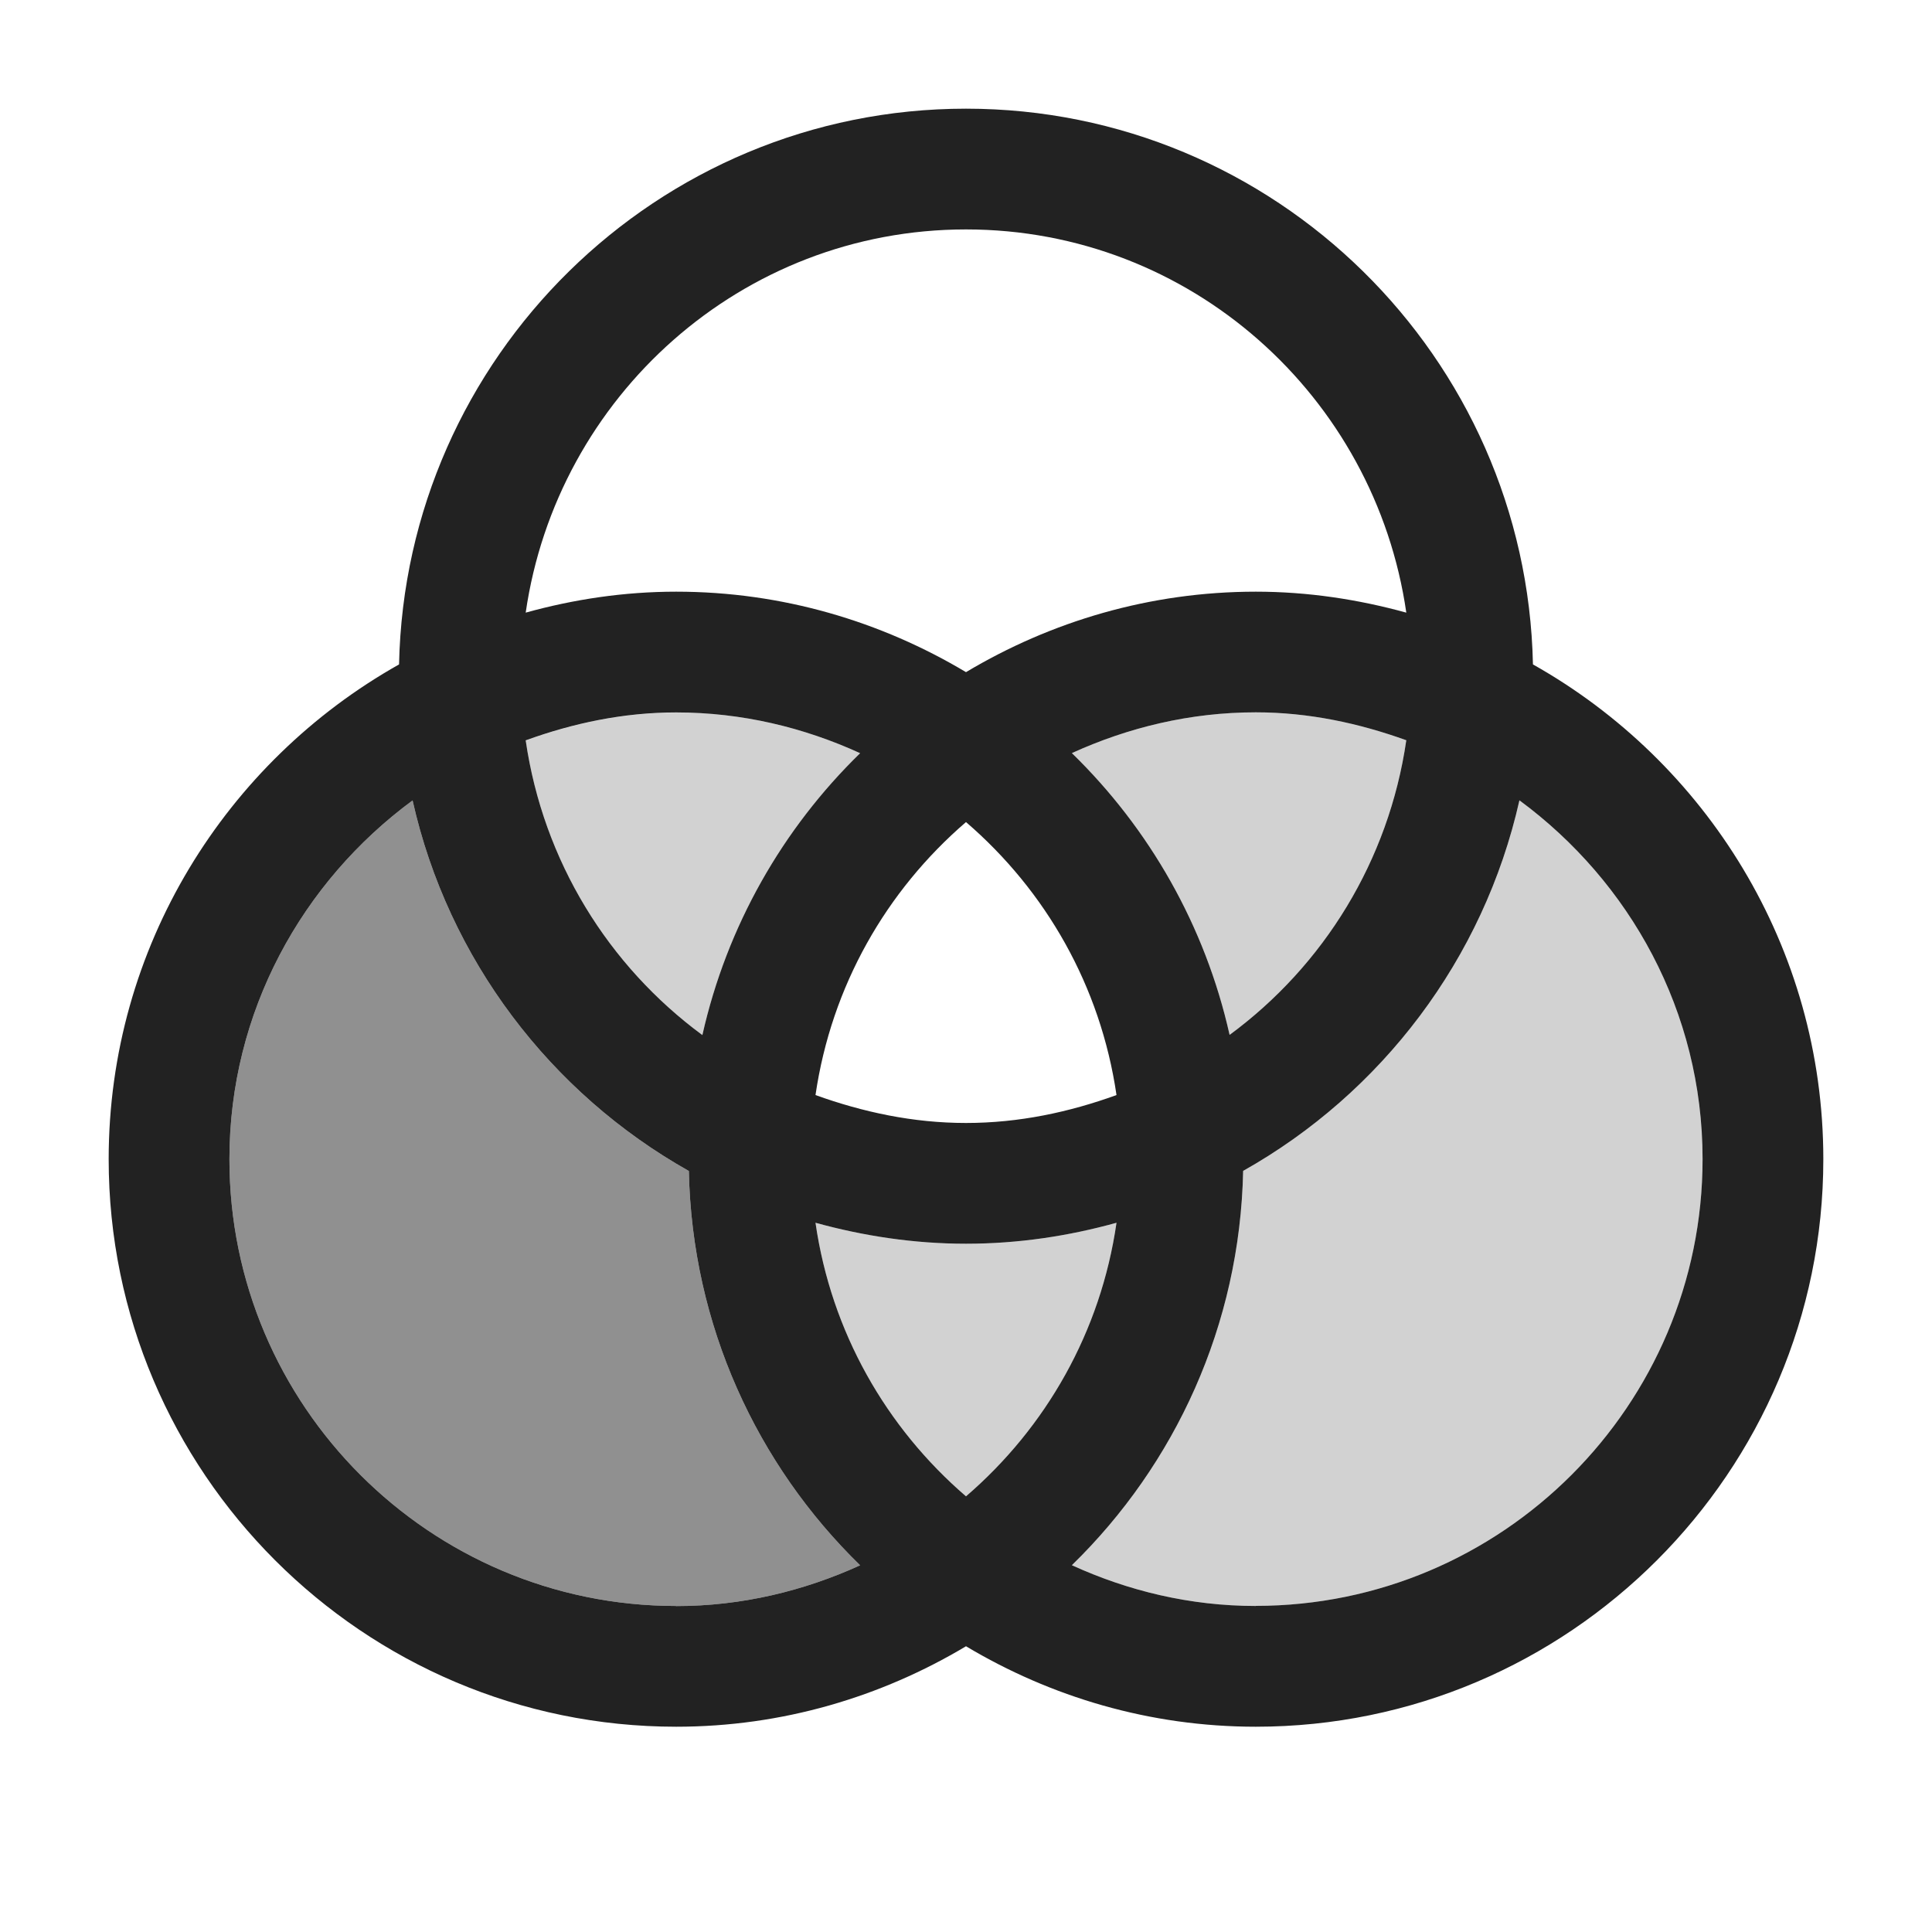<?xml version="1.0" encoding="UTF-8"?>
<svg xmlns="http://www.w3.org/2000/svg" width="20" height="20" viewBox="0 0 20 20">
  <path d="M15.869,6.878c-.066-3.183-2.671-5.753-5.869-5.753s-5.803,2.571-5.869,5.753c-1.791,1.008-3.006,2.925-3.006,5.122,0,3.239,2.636,5.875,5.875,5.875,1.097,0,2.121-.308,3-.833.879.525,1.903.833,3,.833,3.239,0,5.875-2.636,5.875-5.875,0-2.197-1.215-4.114-3.006-5.122ZM12.729,10.714c-.253-1.13-.831-2.137-1.633-2.918.582-.265,1.224-.422,1.904-.422.549,0,1.069.113,1.558.289-.182,1.249-.856,2.333-1.829,3.05ZM10,15.49c-.827-.712-1.395-1.702-1.558-2.832.497.137,1.018.217,1.558.217s1.061-.079,1.558-.217c-.163,1.13-.731,2.12-1.558,2.832ZM5.442,7.664c.489-.177,1.009-.289,1.558-.289.68,0,1.322.156,1.904.422-.802.781-1.379,1.788-1.633,2.918-.973-.717-1.647-1.801-1.829-3.05ZM10,11.625c-.549,0-1.069-.113-1.558-.289.165-1.128.732-2.115,1.558-2.826.826.711,1.393,1.698,1.558,2.826-.489.177-1.009.289-1.558.289ZM10,2.375c2.324,0,4.235,1.73,4.558,3.967-.497-.137-1.018-.217-1.558-.217-1.097,0-2.121.308-3,.833-.879-.525-1.903-.833-3-.833-.54,0-1.061.079-1.558.217.323-2.236,2.234-3.967,4.558-3.967ZM7,16.625c-2.55,0-4.625-2.075-4.625-4.625,0-1.526.752-2.871,1.896-3.714.369,1.646,1.429,3.031,2.86,3.836.033,1.598.705,3.041,1.773,4.082-.582.265-1.224.422-1.904.422ZM13,16.625c-.68,0-1.322-.156-1.904-.422,1.068-1.041,1.74-2.484,1.773-4.082,1.431-.805,2.49-2.191,2.86-3.836,1.144.843,1.896,2.188,1.896,3.714,0,2.55-2.075,4.625-4.625,4.625Z" fill="#222"/>
  <path d="M7,16.625c-2.55,0-4.625-2.075-4.625-4.625,0-1.526.752-2.871,1.896-3.714.369,1.646,1.429,3.031,2.86,3.836.033,1.598.705,3.041,1.773,4.082-.582.265-1.224.422-1.904.422Z" fill="#222" opacity=".5"/>
  <path d="M13,16.625c-.68,0-1.322-.156-1.904-.422,1.068-1.041,1.74-2.484,1.773-4.082,1.431-.805,2.49-2.191,2.86-3.836,1.144.843,1.896,2.188,1.896,3.714,0,2.55-2.075,4.625-4.625,4.625Z" fill="#222" opacity=".2"/>
  <path d="M12.729,10.714c-.253-1.13-.831-2.137-1.633-2.918.582-.265,1.224-.422,1.904-.422.549,0,1.069.113,1.558.289-.182,1.249-.856,2.333-1.829,3.05Z" fill="#222" opacity=".2"/>
  <path d="M7,7.375c.68,0,1.322.156,1.904.422-.802.781-1.379,1.788-1.633,2.918-.973-.717-1.647-1.801-1.829-3.05.489-.177,1.009-.289,1.558-.289" fill="#222" opacity=".2"/>
  <path d="M10,15.49c-.827-.712-1.395-1.702-1.558-2.832.497.137,1.018.217,1.558.217s1.061-.079,1.558-.217c-.163,1.13-.731,2.12-1.558,2.832Z" fill="#222" opacity=".2"/>
</svg>